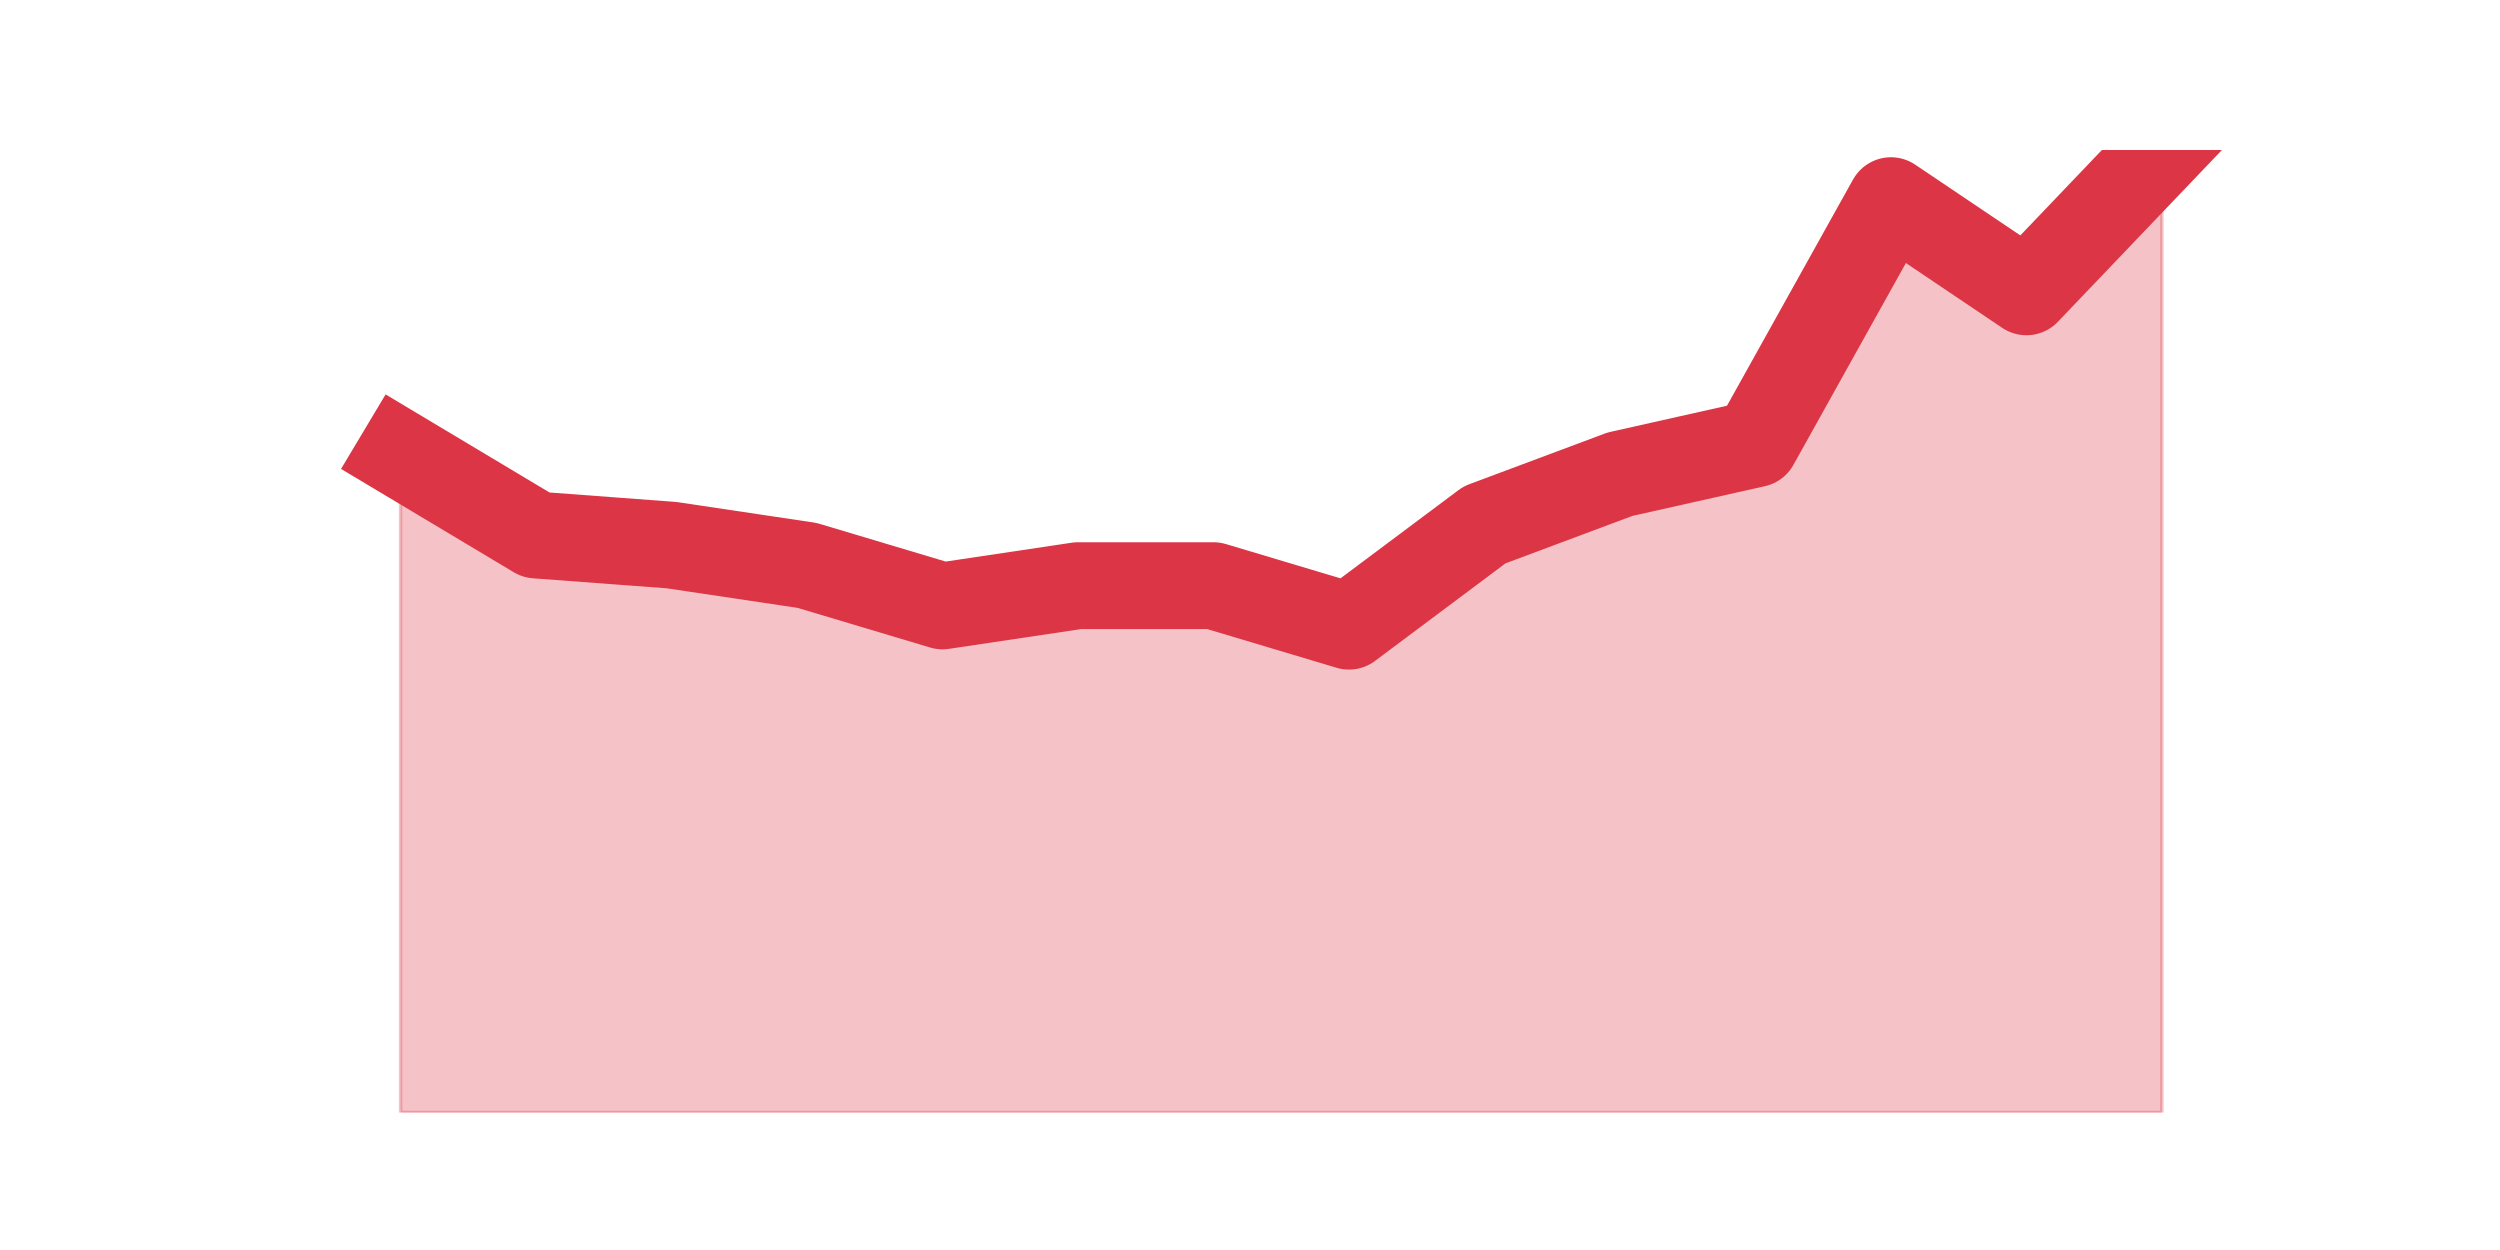 <?xml version="1.0" encoding="utf-8" standalone="no"?>
<!DOCTYPE svg PUBLIC "-//W3C//DTD SVG 1.1//EN"
  "http://www.w3.org/Graphics/SVG/1.1/DTD/svg11.dtd">
<svg height="360pt" version="1.1" viewBox="0 0 720 360" width="720pt" xmlns="http://www.w3.org/2000/svg" xmlns:xlink="http://www.w3.org/1999/xlink">
 <defs>
  <style type="text/css">*{stroke-linecap:butt;stroke-linejoin:round;}</style>
 </defs>
 <g id="figure_1">
  <g id="patch_1">
   <path d="M 0 360 
L 720 360 
L 720 0 
L 0 0 
z
" style="fill:none;"/>
  </g>
  <g id="axes_1">
   <g id="matplotlib.axis_1"/>
   <g id="matplotlib.axis_2"/>
   <g id="PolyCollection_1">
    <defs>
     <path d="M 115.364 -229.263 
L 115.364 -39.6 
L 154.385 -39.6 
L 193.406 -39.6 
L 232.427 -39.6 
L 271.448 -39.6 
L 310.469 -39.6 
L 349.49 -39.6 
L 388.51 -39.6 
L 427.531 -39.6 
L 466.552 -39.6 
L 505.573 -39.6 
L 544.594 -39.6 
L 583.615 -39.6 
L 622.636 -39.6 
L 622.636 -316.8 
L 622.636 -316.8 
L 583.615 -275.949 
L 544.594 -302.211 
L 505.573 -232.181 
L 466.552 -223.427 
L 427.531 -208.838 
L 388.51 -179.659 
L 349.49 -191.331 
L 310.469 -191.331 
L 271.448 -185.495 
L 232.427 -197.166 
L 193.406 -203.002 
L 154.385 -205.92 
L 115.364 -229.263 
z
" id="madcd986419" style="stroke:#dc3545;stroke-opacity:0.3;"/>
    </defs>
    <g clip-path="url(#pc5d066a529)">
     <use style="fill:#dc3545;fill-opacity:0.3;stroke:#dc3545;stroke-opacity:0.3;" x="0" xlink:href="#madcd986419" y="360"/>
    </g>
   </g>
   <g id="line2d_1">
    <path clip-path="url(#pc5d066a529)" d="M 115.364 130.737 
L 154.385 154.08 
L 193.406 156.998 
L 232.427 162.834 
L 271.448 174.505 
L 310.469 168.669 
L 349.49 168.669 
L 388.51 180.341 
L 427.531 151.162 
L 466.552 136.573 
L 505.573 127.819 
L 544.594 57.789 
L 583.615 84.051 
L 622.636 43.2 
" style="fill:none;stroke:#dc3545;stroke-linecap:square;stroke-width:25;"/>
   </g>
  </g>
 </g>
 <defs>
  <clipPath id="pc5d066a529">
   <rect height="277.2" width="558" x="90" y="43.2"/>
  </clipPath>
 </defs>
</svg>
